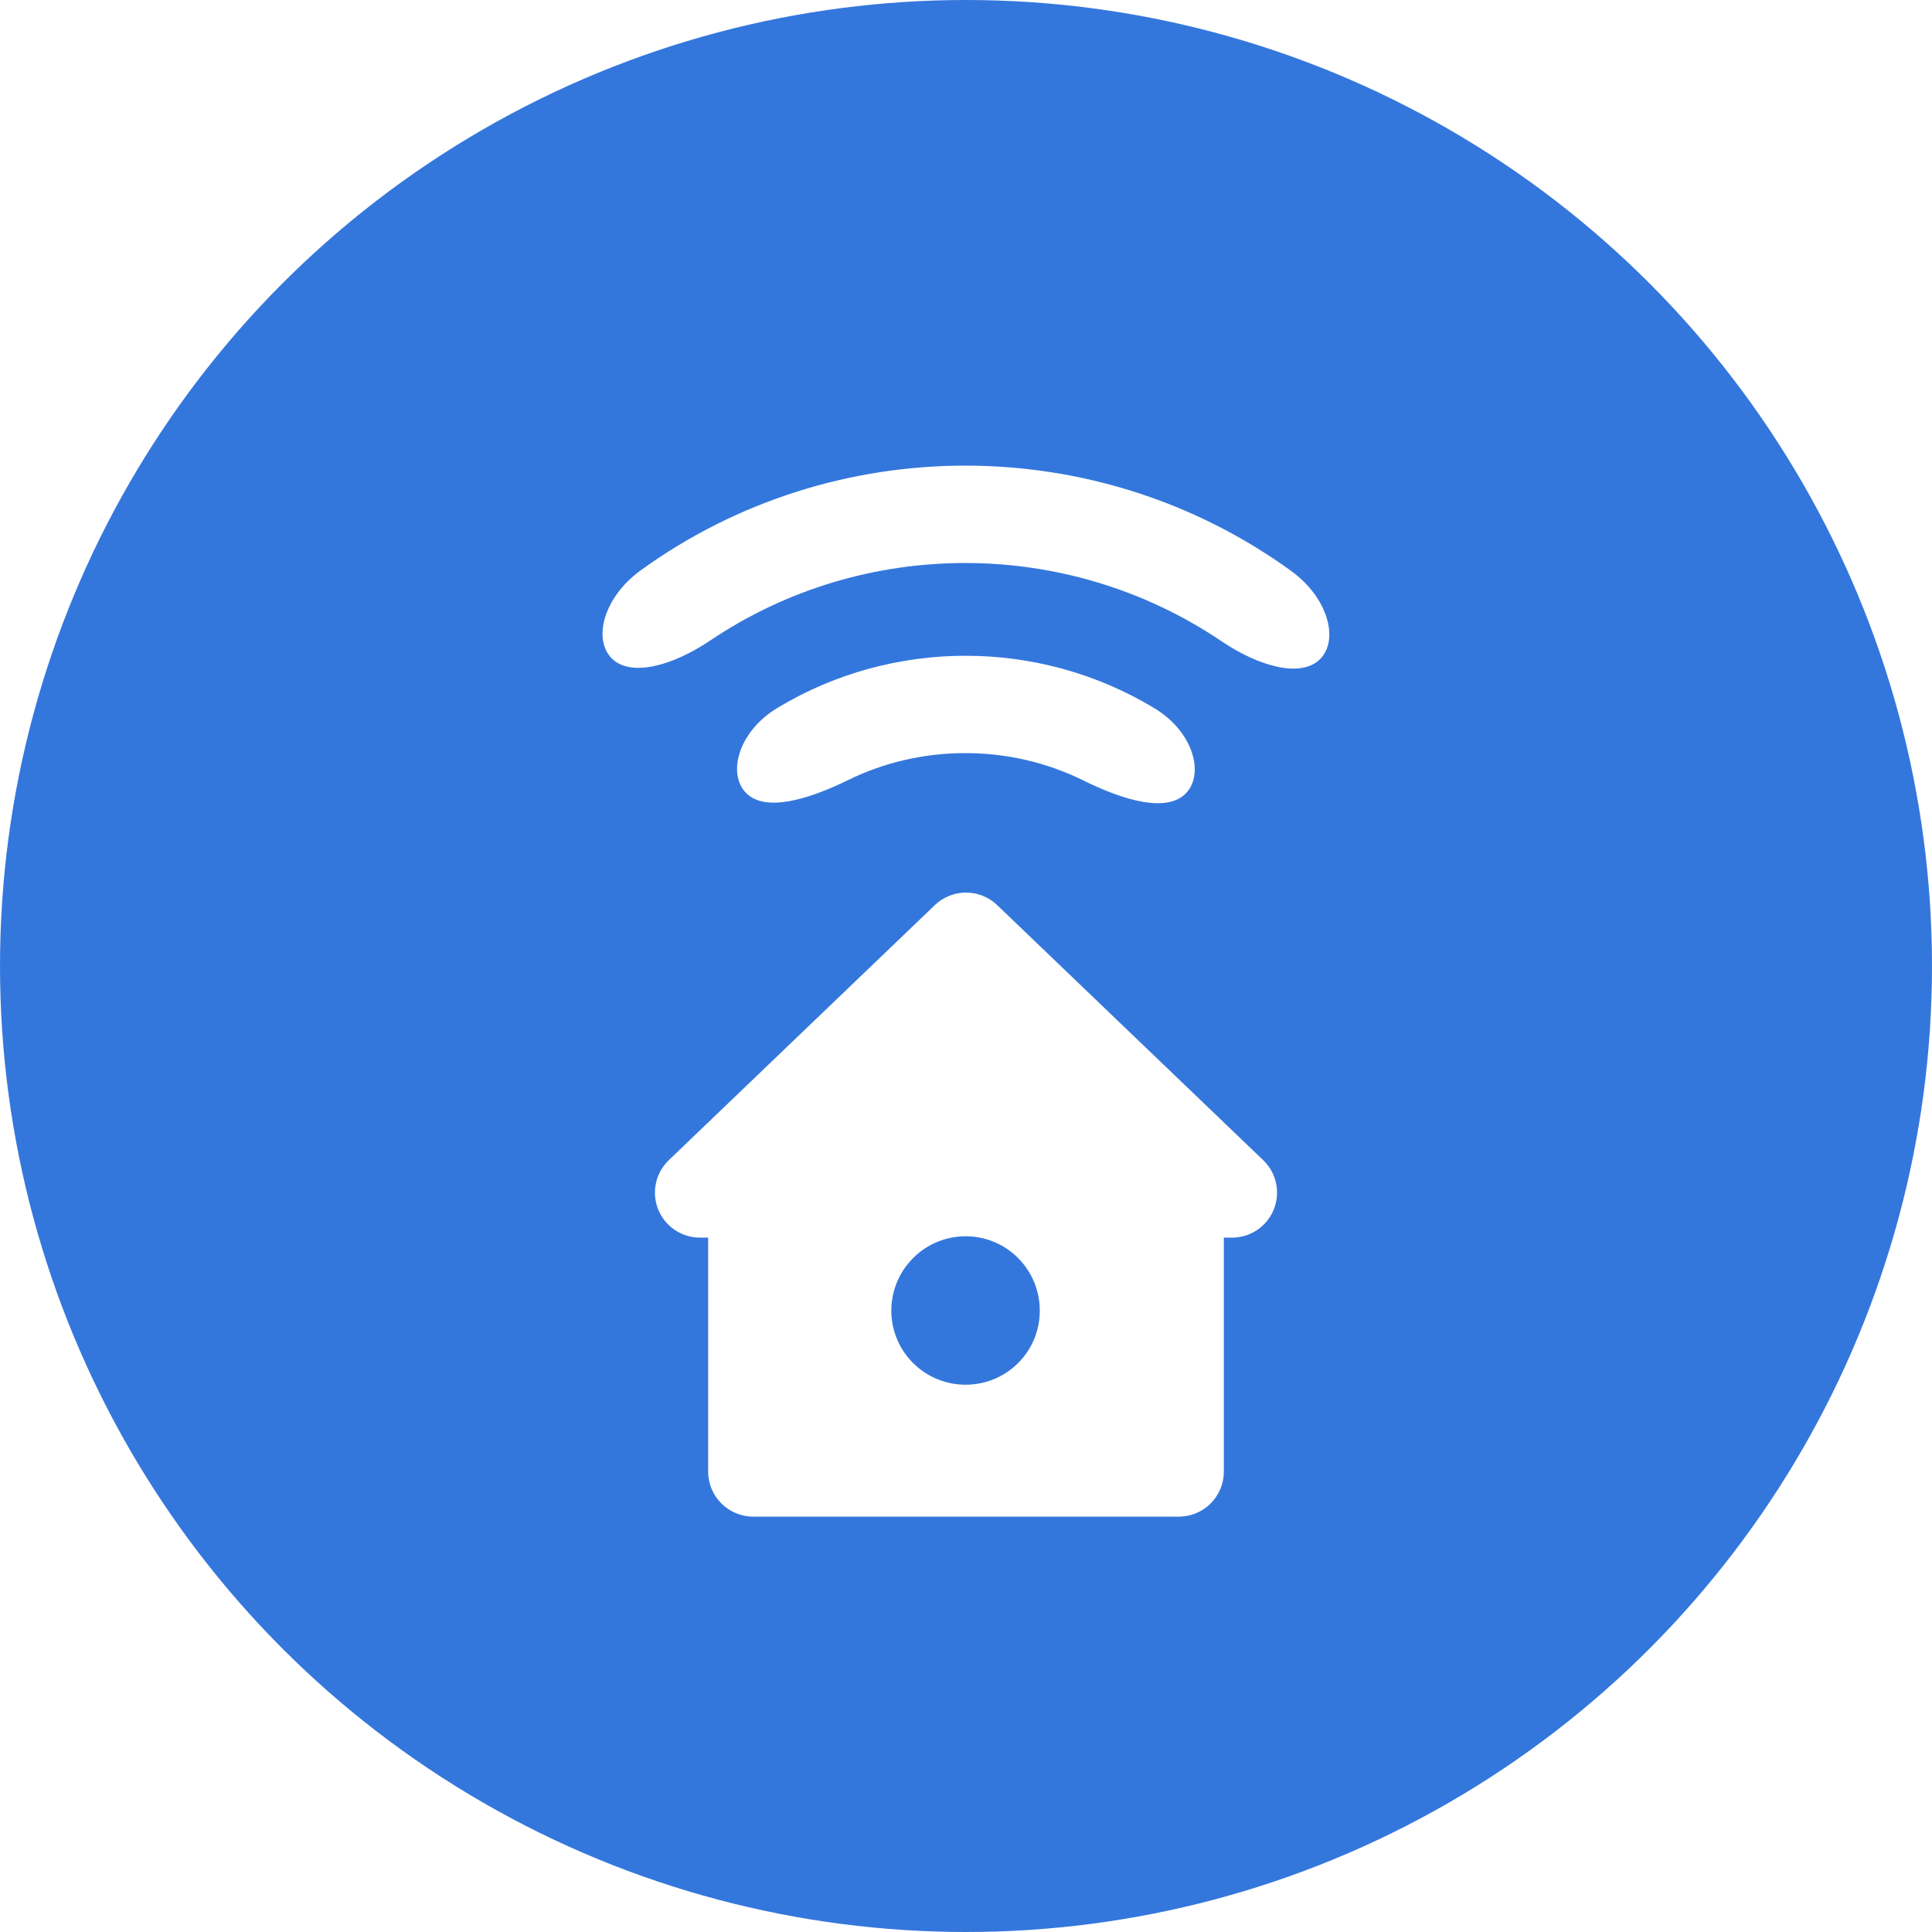 <svg width="1000" height="1000" viewBox="0 0 1000 1000" fill="none" xmlns="http://www.w3.org/2000/svg">
<rect width="1000" height="1000" fill="white"/>
<circle cx="500" cy="500" r="500" fill="#3477DC"/>
<g clip-path="url(#clip0_2_43)">
<path d="M613.655 410.771C603.781 420.644 582.074 414.489 560.787 403.982C542.022 394.722 521.288 389.823 499.823 389.808C478.405 389.778 457.736 394.59 439.078 403.724C417.75 414.16 396.058 420.34 386.215 410.497C376.372 400.654 382.01 378.714 402.335 366.444C462.108 330.349 537.792 330.42 597.611 366.631C617.915 378.931 623.528 400.897 613.655 410.771Z" fill="white"/>
<path d="M683.276 341.15C673.428 350.998 651.857 345.132 632.181 331.849C552.519 278.074 447.254 277.927 367.709 331.464C348.018 344.721 326.462 350.603 316.629 340.77C306.791 330.932 312.379 309.153 331.604 295.227C431.606 222.815 568.239 222.942 668.336 295.551C687.551 309.498 693.129 331.297 683.276 341.15Z" fill="white"/>
</g>
<path d="M659.318 625.992C655.768 634.813 647.218 640.595 637.706 640.595H633.457V761.713C633.457 774.574 623.031 785 610.165 785H389.834C376.968 785 366.542 774.574 366.542 761.713V640.595H362.293C352.781 640.595 344.231 634.817 340.681 625.992C337.135 617.171 339.309 607.081 346.172 600.501L483.88 468.478C492.892 459.841 507.11 459.841 516.126 468.478L653.833 600.501C660.694 607.081 662.865 617.171 659.318 625.992ZM475.932 654.598V706.015H524.07V654.598H475.932Z" fill="white"/>
<path d="M472.584 705.48C457.568 690.465 457.619 666.179 472.66 651.138C487.63 636.168 511.921 636.123 526.931 651.133C541.896 666.098 541.977 690.516 527.007 705.485C511.971 720.521 487.549 720.445 472.584 705.48Z" fill="#3477DC"/>
<defs>
<clipPath id="clip0_2_43">
<rect width="284" height="284" fill="white" transform="translate(299 326.818) rotate(-45)"/>
</clipPath>
</defs>
</svg>
